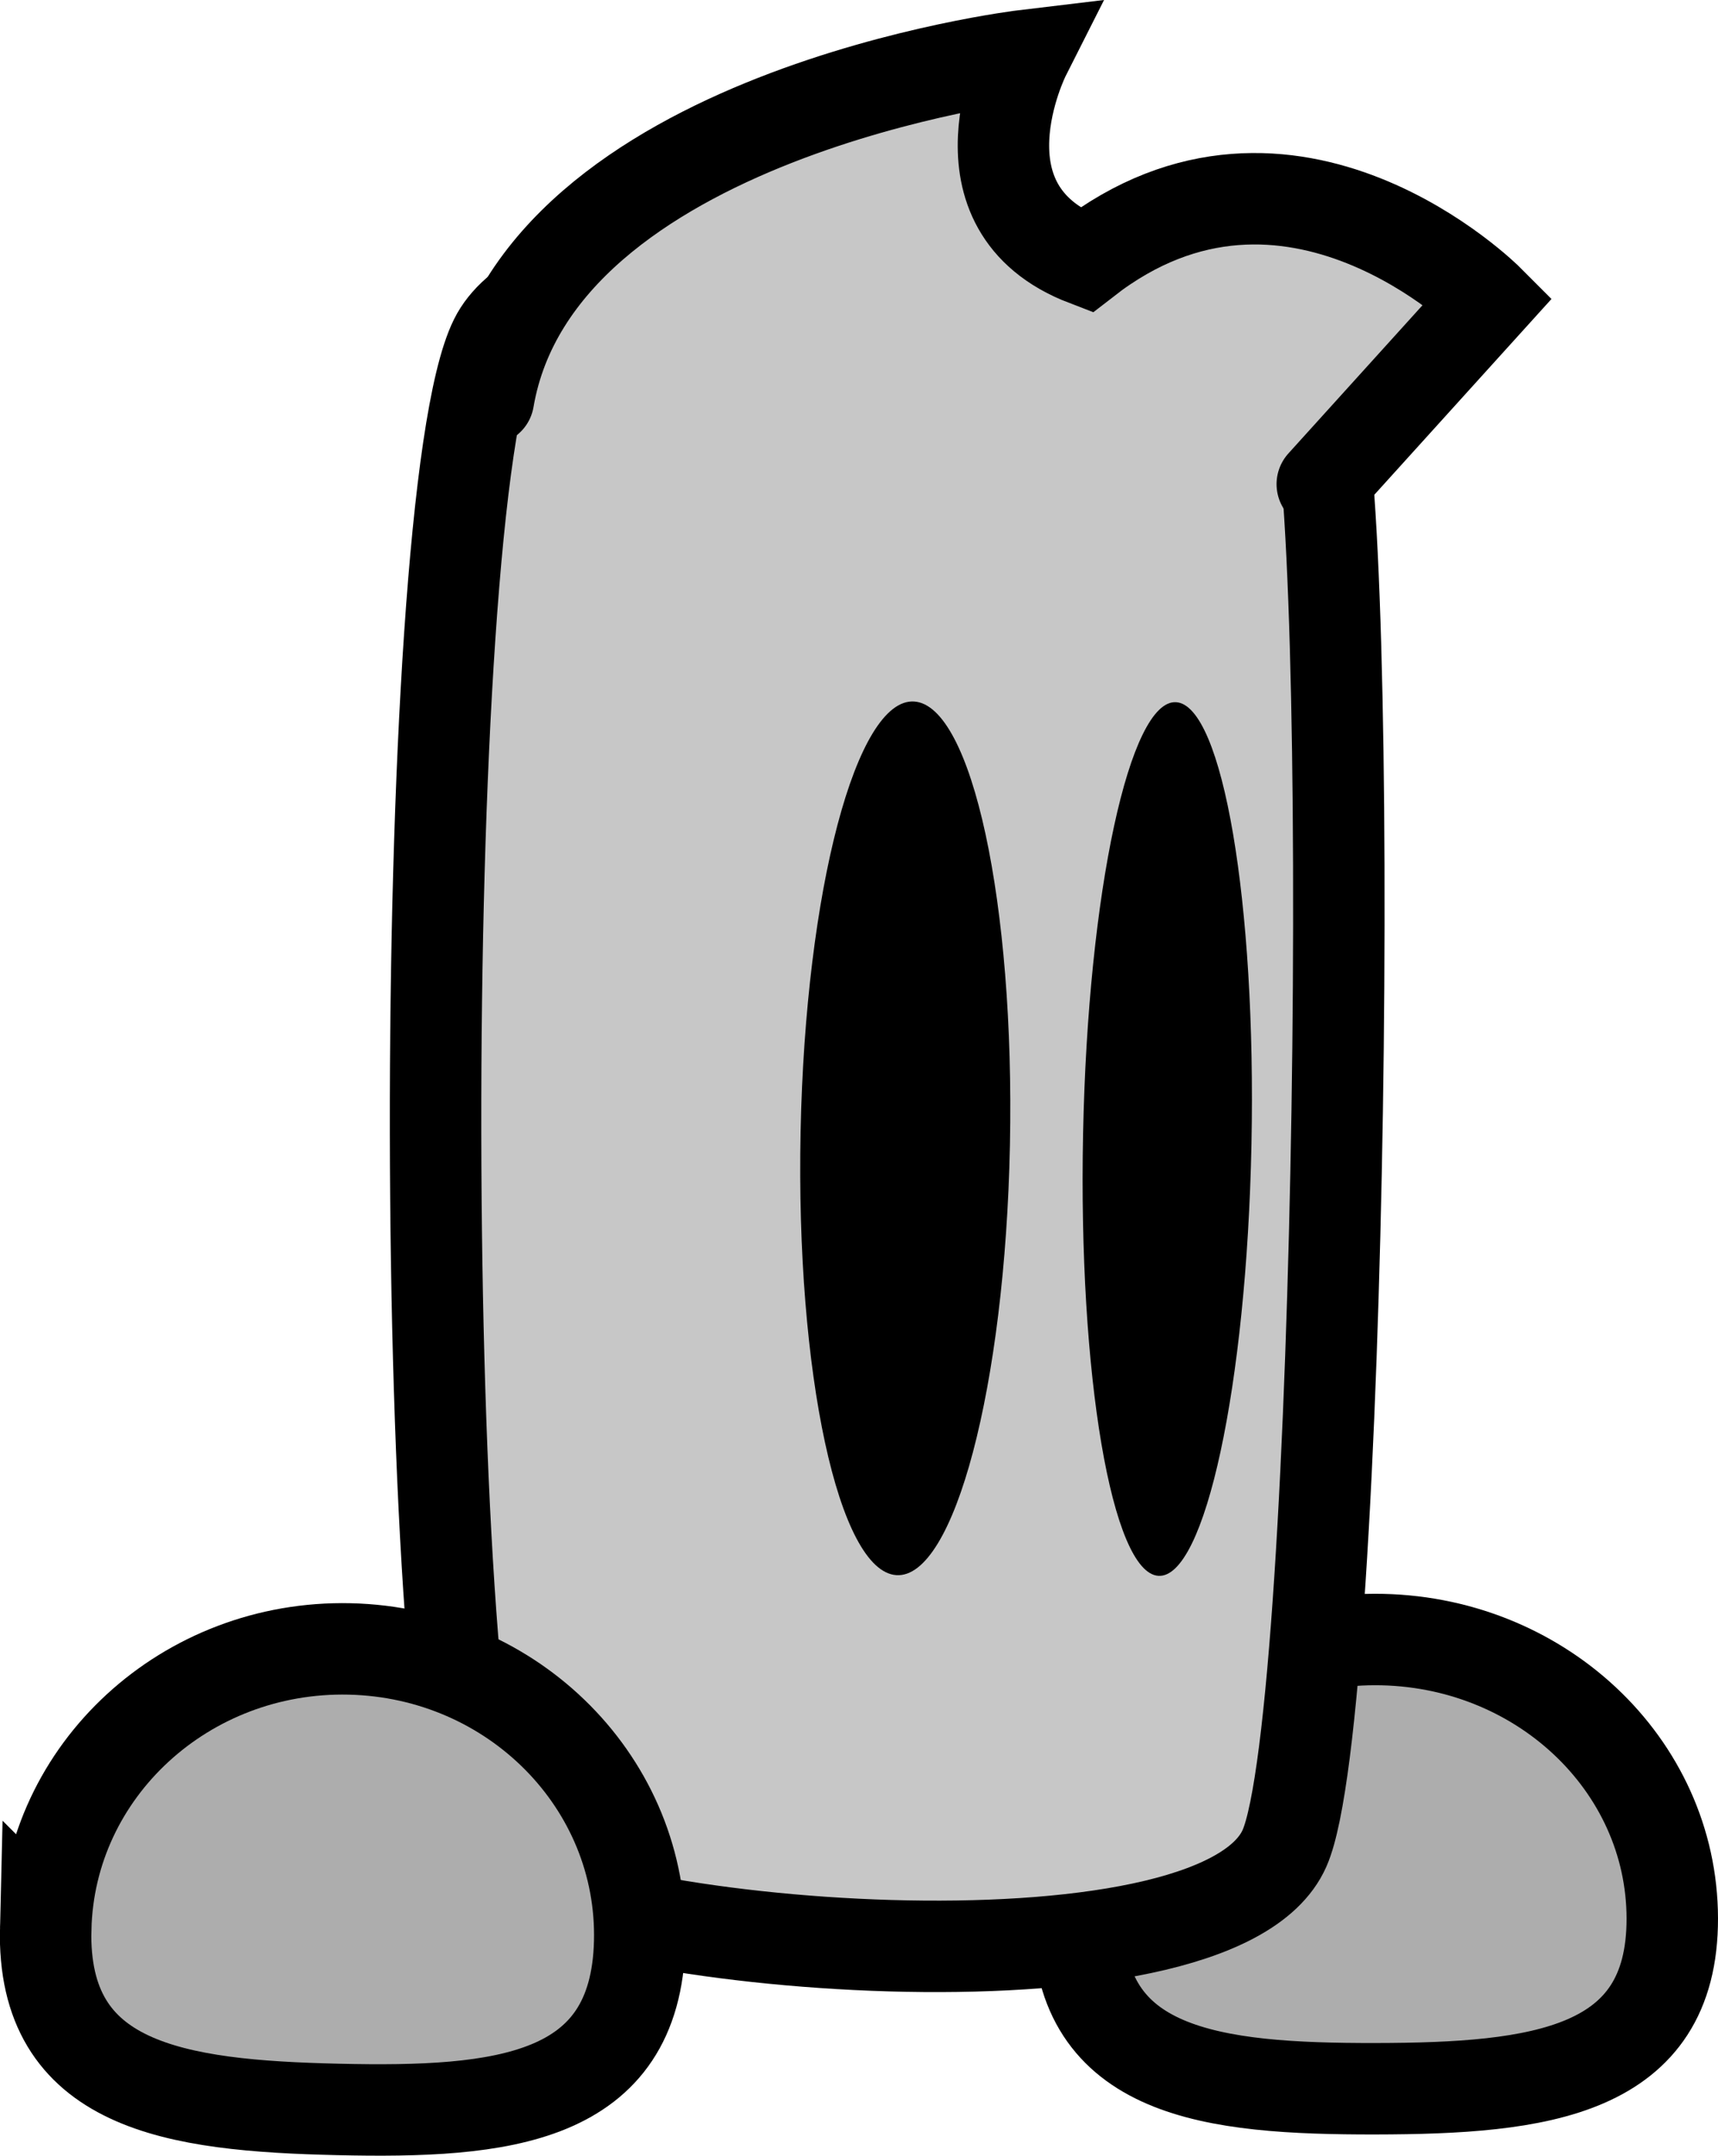 <svg version="1.1" xmlns="http://www.w3.org/2000/svg" xmlns:xlink="http://www.w3.org/1999/xlink" width="37.579" height="47.149" viewBox="0,0,37.579,47.149"><g transform="translate(-300.129,-154.411)"><g data-paper-data="{&quot;isPaintingLayer&quot;:true}" fill-rule="nonzero" stroke-linejoin="miter" stroke-miterlimit="10" stroke-dasharray="" stroke-dashoffset="0" style="mix-blend-mode: normal"><path d="M323.712,196.39c-0.007,-3.374 2.897,-6.114 6.486,-6.121c3.589,-0.006 6.503,2.724 6.51,6.098c0.007,3.374 -2.902,3.721 -6.49,3.727c-3.589,0.006 -6.499,-0.33 -6.505,-3.704z" fill="#adadad" stroke="#000000" stroke-width="2" stroke-linecap="butt"/><path d="M310.924,195.204c-1.636,-1.847 -1.755,-29.768 0.033,-33.368c1.7,-3.425 16.606,-2.214 17.917,1.153c0.92,2.362 0.641,28.928 -0.648,31.846c-1.513,3.424 -15.738,2.134 -17.302,0.37z" fill="#c7c7c7" stroke="#000000" stroke-width="2" stroke-linecap="butt"/><g fill="#000000" stroke="none" stroke-width="0" stroke-linecap="butt"><path d="M322.22,179.455c-0.107,5.276 -1.22,9.488 -2.484,9.406c-1.264,-0.081 -2.202,-4.425 -2.095,-9.701c0.107,-5.276 1.22,-9.488 2.484,-9.406c1.264,0.081 2.202,4.425 2.095,9.701z"/><path d="M327.503,179.441c-0.107,5.276 -1.019,9.501 -2.036,9.435c-1.017,-0.065 -1.754,-4.396 -1.647,-9.672c0.107,-5.276 1.019,-9.501 2.036,-9.435c1.017,0.065 1.754,4.396 1.647,9.672z"/></g><path d="M301.129,196.59c0.085,-3.459 3.062,-6.197 6.65,-6.115c3.588,0.082 6.427,2.952 6.342,6.411c-0.085,3.459 -3.002,3.743 -6.59,3.661c-3.588,-0.082 -6.487,-0.499 -6.403,-3.958z" fill="#adadad" stroke="#000000" stroke-width="2" stroke-linecap="butt"/><path d="M310.813,163.145c1.072,-6.246 11.732,-7.52 11.732,-7.52c0,0 -1.68,3.325 1.331,4.479c4.472,-3.477 8.811,0.879 8.811,0.879l-3.635,4.017" fill="#c7c7c7" stroke="#000000" stroke-width="2" stroke-linecap="round"/></g></g></svg>
